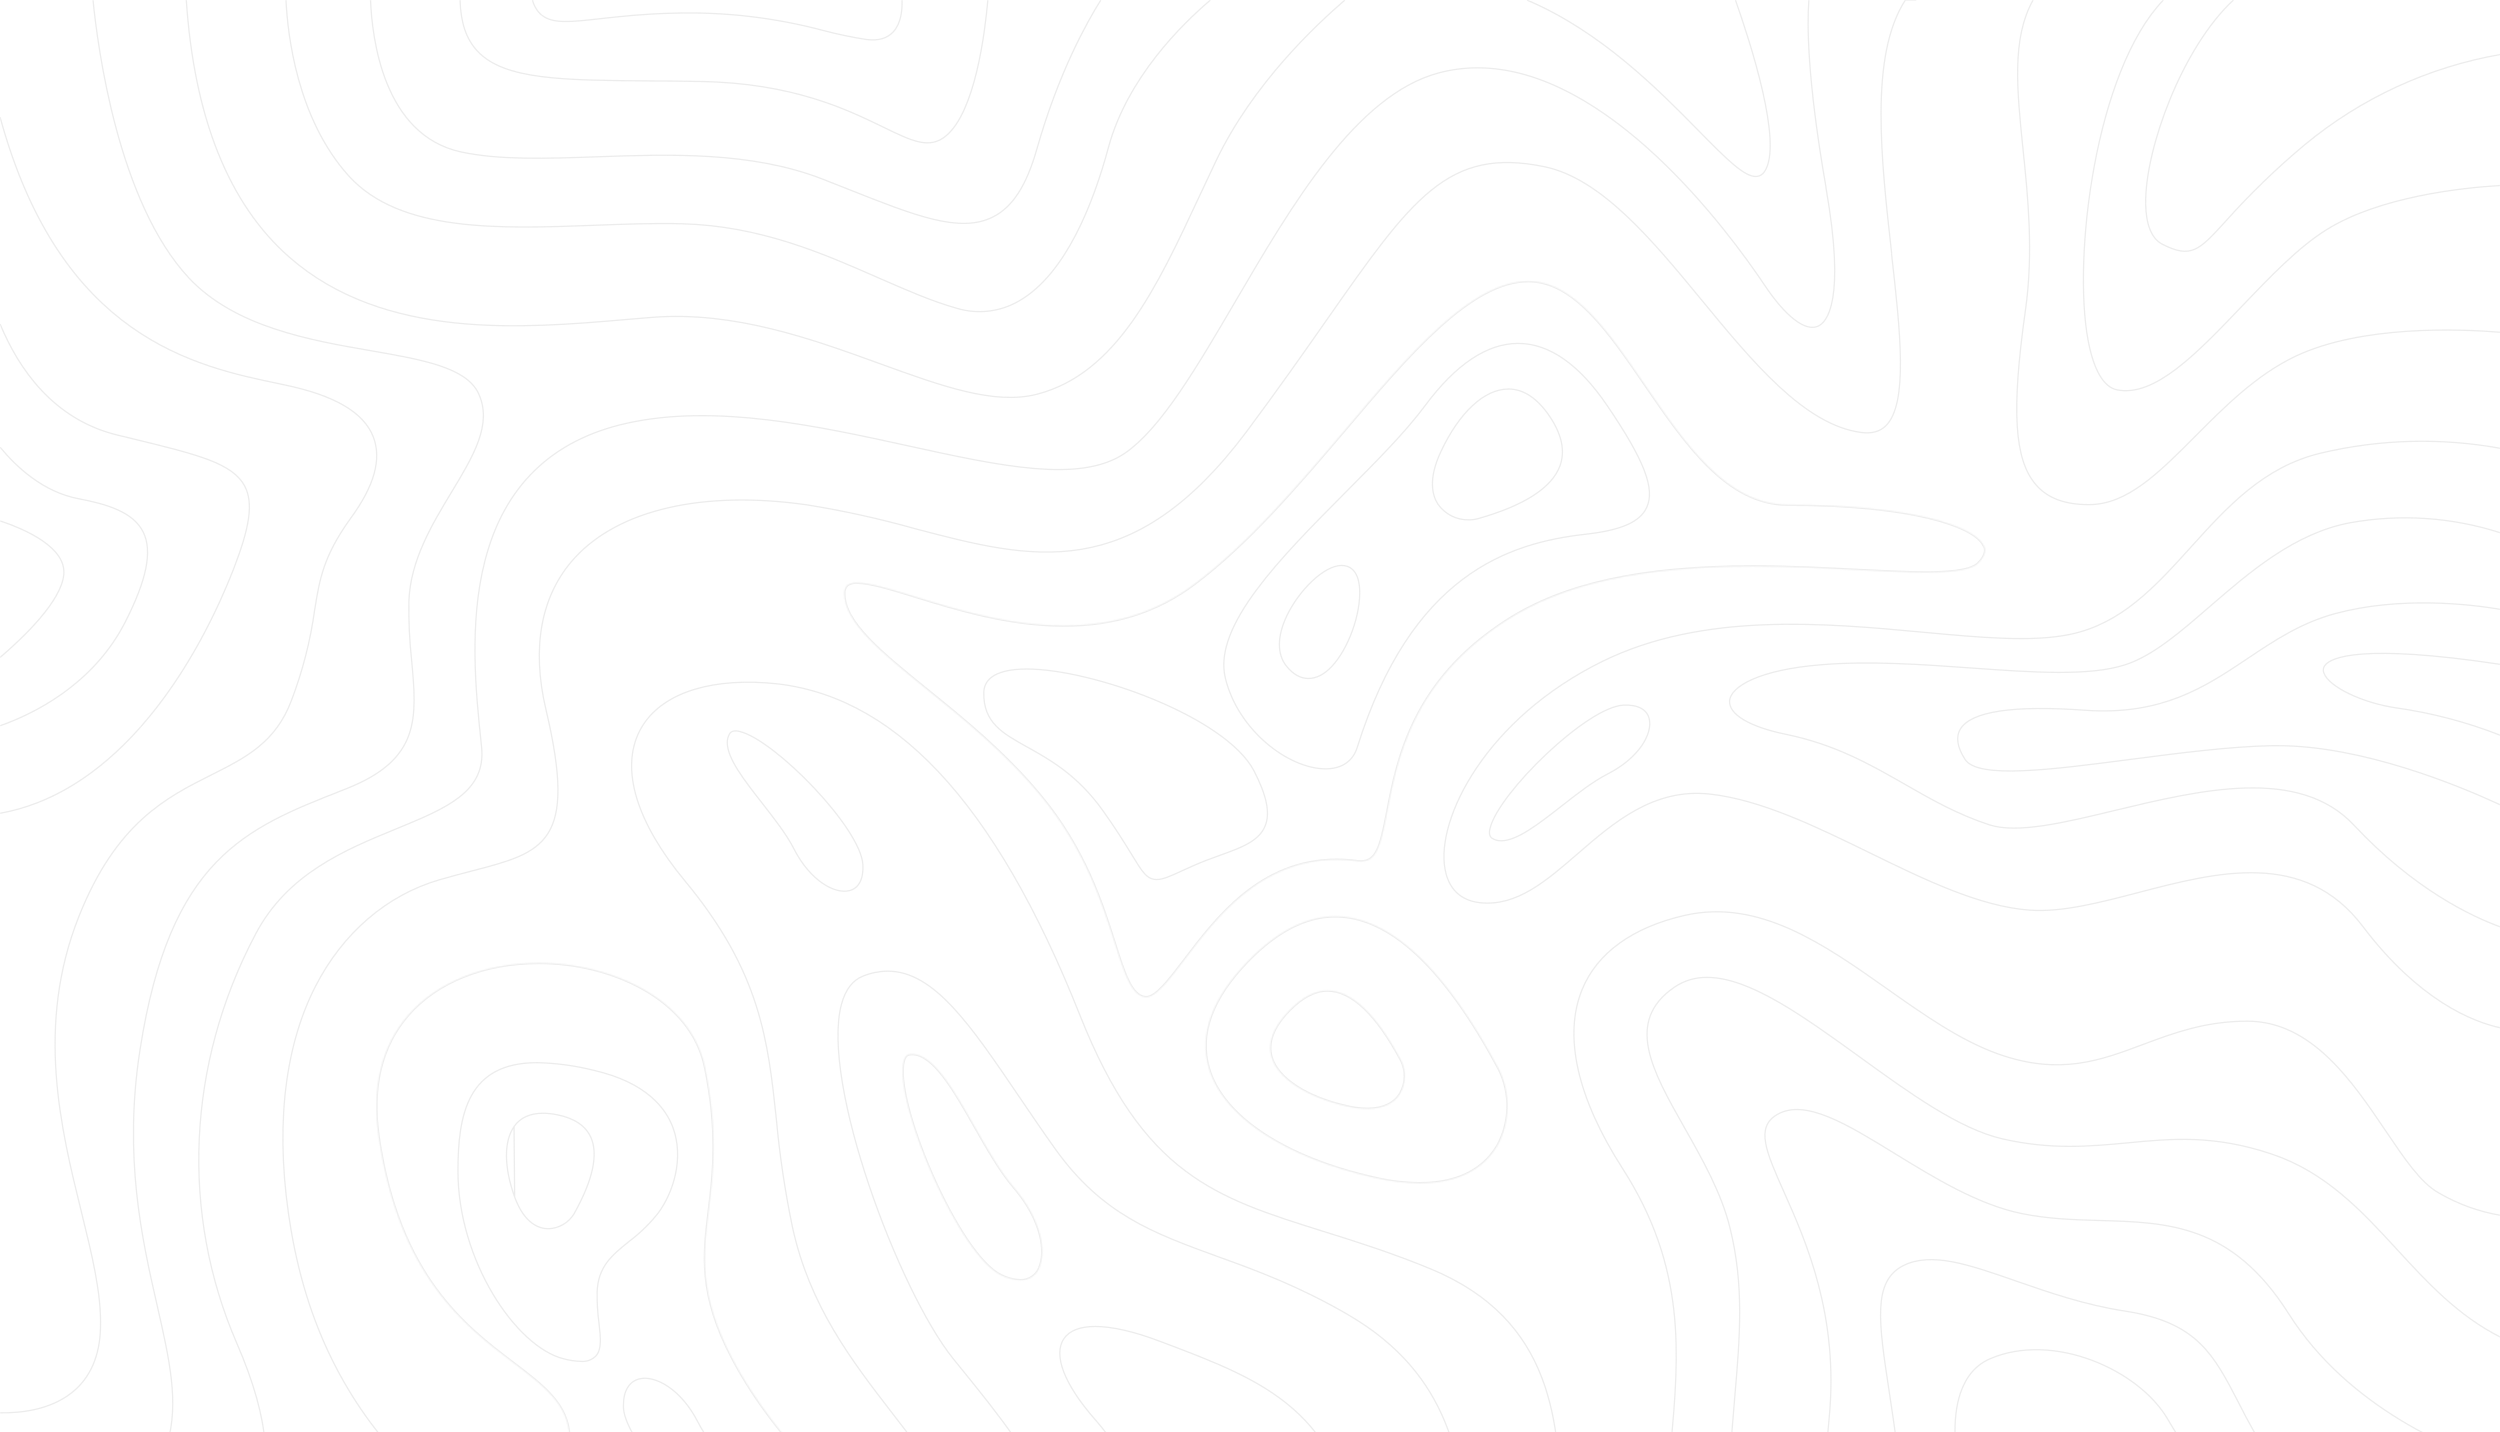 <svg width="1920" height="1100" viewBox="0 0 1920 1100" fill="none" xmlns="http://www.w3.org/2000/svg">
<mask id="mask0" mask-type="alpha" maskUnits="userSpaceOnUse" x="0" y="0" width="1920" height="1100">
<rect width="1920" height="1100" fill="#1A1A1A"/>
</mask>
<g mask="url(#mask0)">
<g opacity="0.15">
<path d="M394.783 865.325L394.692 865.454C390.798 870.998 388.877 878.782 388.965 888.037C389.054 897.287 391.149 907.967 395.247 919.257L394.783 865.325ZM394.783 865.325V865.17M394.783 865.325V865.17M394.783 865.17C399.559 858.429 407.026 854.969 417.07 854.969C420.694 855.005 424.306 855.395 427.855 856.133L427.859 856.134C441 858.743 449.64 864.551 453.663 873.229C456.649 879.716 457.123 887.876 455.027 897.689C452.931 907.5 448.271 918.929 441.036 931.918C438.99 935.403 436.091 938.31 432.611 940.365C429.132 942.419 425.186 943.554 421.147 943.663C417.999 943.662 413.488 942.909 408.792 939.507C404.091 936.101 399.165 930.009 395.247 919.258L394.783 865.17Z" stroke="#808080"/>
<path d="M1106.5 347.057L1106.5 347.057C1113.57 331.902 1121.96 319.825 1130.87 311.544C1139.79 303.261 1149.2 298.804 1158.31 298.804H1158.81V298.746C1170.35 298.945 1180.96 306.032 1190.39 320.163C1199.62 333.998 1202.14 346.659 1198.04 357.804C1194.97 366.141 1188.19 373.724 1177.72 380.498C1167.24 387.271 1153.09 393.214 1135.32 398.277C1132.96 398.934 1130.52 399.26 1128.07 399.247L1128.07 399.247L1128.06 399.247C1123.4 399.341 1118.79 398.28 1114.64 396.16C1110.49 394.041 1106.93 390.93 1104.27 387.103C1099.96 380.38 1096.76 367.923 1106.5 347.057Z" stroke="#808080"/>
<mask id="path-4-inside-1" fill="white">
<path d="M1149.5 880.719C1141.8 893.519 1125.32 908.793 1090.31 908.793C1078.47 908.654 1066.68 907.202 1055.15 904.464C986.693 889.005 939.259 857.592 928.374 820.552C920.582 794.426 930.663 766.723 958.338 738.154C980.478 715.274 1003.05 703.68 1025.5 703.711C1067.25 703.711 1109.52 743.132 1151.08 820.861C1155.76 830.192 1158.08 840.533 1157.83 850.971C1157.57 861.41 1154.76 871.626 1149.62 880.719"/>
</mask>
<path d="M1090.31 908.793L1090.3 909.793H1090.31V908.793ZM1055.15 904.464L1055.39 903.491L1055.38 903.489L1055.15 904.464ZM928.374 820.552L929.334 820.27L929.333 820.266L928.374 820.552ZM958.338 738.154L959.056 738.85L959.057 738.85L958.338 738.154ZM1025.5 703.711L1025.5 704.711H1025.5V703.711ZM1151.08 820.861L1151.97 820.412L1151.96 820.401L1151.96 820.389L1151.08 820.861ZM1148.64 880.203C1141.12 892.71 1124.96 907.793 1090.31 907.793V909.793C1125.68 909.793 1142.48 894.328 1150.36 881.234L1148.64 880.203ZM1090.33 907.793C1078.56 907.655 1066.84 906.212 1055.39 903.491L1054.92 905.437C1066.52 908.192 1078.38 909.653 1090.3 909.793L1090.33 907.793ZM1055.38 903.489C1021.23 895.779 992.377 884.1 970.725 869.767C949.065 855.428 934.687 838.486 929.334 820.27L927.415 820.834C932.947 839.658 947.728 856.942 969.621 871.435C991.524 885.933 1020.62 897.691 1054.93 905.44L1055.38 903.489ZM929.333 820.266C921.687 794.632 931.505 767.291 959.056 738.85L957.62 737.458C929.821 766.155 919.477 794.219 927.416 820.837L929.333 820.266ZM959.057 738.85C981.089 716.081 1003.42 704.681 1025.5 704.711L1025.5 702.711C1002.68 702.68 979.867 714.467 957.619 737.459L959.057 738.85ZM1025.5 704.711C1046.04 704.711 1066.81 714.404 1087.68 733.869C1108.54 753.336 1129.44 782.519 1150.19 821.332L1151.96 820.389C1131.15 781.474 1110.13 752.081 1089.04 732.406C1067.94 712.728 1046.71 702.711 1025.5 702.711V704.711ZM1150.18 821.31C1154.79 830.494 1157.08 840.673 1156.83 850.947L1158.83 850.996C1159.08 840.393 1156.73 829.89 1151.97 820.412L1150.18 821.31ZM1156.83 850.947C1156.58 861.222 1153.8 871.277 1148.75 880.227L1150.49 881.21C1155.71 871.975 1158.57 861.598 1158.83 850.996L1156.83 850.947Z" fill="#808080" mask="url(#path-4-inside-1)"/>
<mask id="path-6-inside-2" fill="white">
<path d="M1075.47 839.781C1070.83 847.541 1062.08 851.623 1050.11 851.623C1044.74 851.563 1039.38 850.899 1034.16 849.644C1003.45 842.687 981.371 828.31 976.547 812.109C973.208 800.916 977.722 788.796 989.968 776.151C999.832 765.978 1009.76 760.691 1019.5 760.691C1038.05 760.691 1057.07 778.748 1076.12 814.335C1078.1 818.284 1079.08 822.66 1078.96 827.077C1078.85 831.494 1077.65 835.815 1075.47 839.657"/>
</mask>
<path d="M1050.11 851.623L1050.1 852.623H1050.11V851.623ZM1034.16 849.644L1034.39 848.671L1034.38 848.668L1034.16 849.644ZM976.547 812.109L977.506 811.823L977.506 811.823L976.547 812.109ZM989.968 776.151L989.25 775.454L989.249 775.455L989.968 776.151ZM1076.12 814.335L1077.01 813.886L1077 813.874L1077 813.863L1076.12 814.335ZM1074.61 839.268C1070.21 846.629 1061.86 850.623 1050.11 850.623V852.623C1062.3 852.623 1071.45 848.453 1076.33 840.294L1074.61 839.268ZM1050.12 850.623C1044.82 850.564 1039.54 849.909 1034.39 848.671L1033.92 850.616C1039.22 851.889 1044.65 852.562 1050.1 852.622L1050.12 850.623ZM1034.38 848.668C1019.11 845.21 1006.03 839.915 996.191 833.505C986.336 827.085 979.824 819.609 977.506 811.823L975.589 812.394C978.095 820.81 985.033 828.623 995.1 835.181C1005.18 841.749 1018.49 847.121 1033.93 850.619L1034.38 848.668ZM977.506 811.823C974.316 801.133 978.554 789.375 990.686 776.846L989.249 775.455C976.891 788.217 972.1 800.7 975.589 812.395L977.506 811.823ZM990.685 776.847C1000.45 766.773 1010.14 761.691 1019.5 761.691V759.691C1009.38 759.691 999.21 765.184 989.25 775.454L990.685 776.847ZM1019.5 761.691C1028.43 761.691 1037.59 766.035 1046.93 774.894C1056.28 783.754 1065.74 797.062 1075.23 814.807L1077 813.863C1067.45 796.021 1057.87 782.507 1048.31 773.442C1038.75 764.376 1029.12 759.691 1019.5 759.691V761.691ZM1075.22 814.784C1077.13 818.585 1078.07 822.799 1077.96 827.052L1079.96 827.103C1080.08 822.522 1079.07 817.982 1077.01 813.886L1075.22 814.784ZM1077.96 827.052C1077.85 831.304 1076.7 835.464 1074.6 839.163L1076.34 840.151C1078.6 836.166 1079.85 831.684 1079.96 827.103L1077.96 827.052Z" fill="#808080" mask="url(#path-6-inside-2)"/>
<path d="M432.825 1043.54L432.815 1043.54C414.562 1038.97 394.283 1020.16 378.549 993.814C362.83 967.491 351.714 933.747 351.714 899.453C351.714 877.643 353.574 856.805 362.095 841.425C366.348 833.749 372.26 827.435 380.437 823.035C388.617 818.634 399.093 816.134 412.496 816.133C427.291 816.463 442.002 818.46 456.35 822.085L456.35 822.085L456.359 822.087C496.502 831.421 511.417 851.225 516.888 866.14L517.358 865.968L516.889 866.14C525.379 889.279 517.291 915.721 505.489 931.613C498.995 939.838 491.461 947.185 483.075 953.469L483.068 953.474L483.061 953.48C476.501 958.774 470.572 963.567 466.198 969.459C461.808 975.373 458.992 982.38 458.601 992.095H458.601L458.601 992.107C458.468 1000.07 458.935 1008.03 459.996 1015.92C460.646 1021.65 461.22 1026.73 461.036 1031.06C460.853 1035.37 459.918 1038.85 457.624 1041.43C456.151 1042.89 454.378 1044.01 452.427 1044.72C450.471 1045.44 448.384 1045.71 446.31 1045.54L446.296 1045.54L446.282 1045.54C441.733 1045.41 437.215 1044.74 432.825 1043.54Z" stroke="#808080"/>
<path d="M1022.69 511.947L1022.69 511.947C1016.91 518.067 1010.91 521.066 1004.84 521.066C998.793 521.066 993.141 517.928 988.039 511.636C980.702 502.547 980.718 488.837 988.319 472.837C992.776 463.509 999.797 453.843 1007.49 446.514C1015.17 439.205 1023.41 434.313 1030.39 434.258L1030.45 434.289H1030.57C1032.92 434.289 1036.09 434.901 1038.78 437.423C1041.47 439.944 1043.76 444.442 1044.2 452.367C1044.71 461.96 1042.56 473.455 1038.66 484.267C1034.76 495.081 1029.13 505.163 1022.69 511.947Z" stroke="#808080"/>
<mask id="path-10-inside-3" fill="white">
<path d="M541.477 819.401C551.774 869.396 547.847 901.427 544.414 929.687C540.209 964.13 536.56 993.873 562.473 1043.28C581.026 1078.53 604.218 1105.4 624.781 1129.11C656.507 1165.75 683.904 1197.38 685.295 1247.34C686.285 1283.02 681.275 1308.38 671.195 1318.76C669.962 1320.17 668.453 1321.3 666.76 1322.1C665.068 1322.89 663.23 1323.32 661.362 1323.37C652.703 1323.37 642.808 1314.1 634.088 1297.8C629.636 1289.48 626.049 1282.06 622.925 1275.51C607.248 1242.98 599.981 1228.02 535.973 1206.65C460.523 1181.49 439.743 1165.81 437.208 1103.29C436.218 1078.56 417.665 1064.52 394.195 1046.68C357.088 1018.55 306.438 979.991 290.792 873.539C285.164 835.107 292.74 803.509 313.365 779.671C335.505 754.039 372.117 739.477 414.016 739.477C469.15 739.477 530.654 766.963 541.477 819.493"/>
</mask>
<path d="M311.209 778.432L311.333 778.525L311.933 777.725L311.809 777.632L311.209 778.432ZM544.414 929.687L545.407 929.808L545.407 929.807L544.414 929.687ZM562.473 1043.28L561.587 1043.75L561.588 1043.75L562.473 1043.28ZM624.781 1129.11L625.537 1128.46L625.536 1128.46L624.781 1129.11ZM685.295 1247.34L686.295 1247.31V1247.31L685.295 1247.34ZM671.195 1318.76L670.477 1318.07L670.46 1318.09L670.443 1318.1L671.195 1318.76ZM661.362 1323.37V1324.37H661.375L661.387 1324.37L661.362 1323.37ZM634.088 1297.8L634.97 1297.33L634.97 1297.33L634.088 1297.8ZM622.925 1275.51L623.828 1275.08L623.826 1275.08L622.925 1275.51ZM535.973 1206.65L536.289 1205.71L536.289 1205.71L535.973 1206.65ZM437.208 1103.29L436.208 1103.33L436.208 1103.33L437.208 1103.29ZM394.195 1046.68L394.8 1045.89L394.799 1045.89L394.195 1046.68ZM290.792 873.539L289.802 873.684L289.802 873.684L290.792 873.539ZM313.365 779.671L314.121 780.325L314.121 780.324L313.365 779.671ZM540.497 819.602C550.761 869.437 546.85 901.34 543.422 929.566L545.407 929.807C548.843 901.514 552.786 869.354 542.456 819.199L540.497 819.602ZM543.422 929.566C541.321 946.775 539.34 962.928 541.154 980.972C542.97 999.034 548.58 1018.95 561.587 1043.75L563.358 1042.82C550.453 1018.21 544.931 998.544 543.144 980.772C541.356 962.982 543.303 947.042 545.407 929.808L543.422 929.566ZM561.588 1043.75C580.201 1079.11 603.465 1106.05 624.025 1129.77L625.536 1128.46C604.97 1104.74 581.851 1077.95 563.358 1042.82L561.588 1043.75ZM624.025 1129.77C655.78 1166.44 682.915 1197.81 684.296 1247.37L686.295 1247.31C684.892 1196.95 657.233 1165.06 625.537 1128.46L624.025 1129.77ZM684.296 1247.37C684.789 1265.16 683.785 1280.34 681.415 1292.34C679.04 1304.38 675.316 1313.08 670.477 1318.07L671.913 1319.46C677.154 1314.06 680.976 1304.89 683.377 1292.73C685.785 1280.54 686.791 1265.2 686.295 1247.31L684.296 1247.37ZM670.443 1318.1C669.302 1319.41 667.903 1320.46 666.336 1321.19L667.184 1323C669.002 1322.15 670.623 1320.93 671.947 1319.42L670.443 1318.1ZM666.336 1321.19C664.769 1321.92 663.066 1322.33 661.336 1322.37L661.387 1324.37C663.393 1324.32 665.367 1323.85 667.184 1323L666.336 1321.19ZM661.362 1322.37C657.391 1322.37 652.986 1320.24 648.432 1315.97C643.891 1311.71 639.298 1305.42 634.97 1297.33L633.207 1298.27C637.599 1306.48 642.314 1312.97 647.064 1317.43C651.802 1321.87 656.674 1324.37 661.362 1324.37V1322.37ZM634.97 1297.33C630.528 1289.03 626.949 1281.63 623.828 1275.08L622.023 1275.94C625.148 1282.5 628.743 1289.94 633.207 1298.27L634.97 1297.33ZM623.826 1275.08C615.999 1258.84 610.187 1246.78 598.238 1236.15C586.304 1225.53 568.325 1216.4 536.289 1205.71L535.656 1207.6C567.629 1218.27 585.288 1227.31 596.909 1237.64C608.514 1247.97 614.174 1259.66 622.025 1275.94L623.826 1275.08ZM536.289 1205.71C498.536 1193.11 474.705 1182.96 459.953 1168.27C445.275 1153.66 439.471 1134.42 438.207 1103.25L436.208 1103.33C437.48 1134.69 443.333 1154.54 458.542 1169.69C473.675 1184.76 497.959 1195.03 535.656 1207.6L536.289 1205.71ZM438.207 1103.25C437.195 1077.96 418.163 1063.64 394.8 1045.89L393.59 1047.48C417.166 1065.4 435.241 1079.16 436.208 1103.33L438.207 1103.25ZM394.799 1045.89C376.246 1031.82 354.416 1015.22 335.254 988.891C316.101 962.571 299.583 926.474 291.781 873.393L289.802 873.684C297.647 927.056 314.277 963.463 333.637 990.068C352.989 1016.66 375.037 1033.41 393.591 1047.48L394.799 1045.89ZM291.781 873.394C286.185 835.177 293.73 803.893 314.121 780.325L312.608 779.016C291.749 803.125 284.143 835.038 289.802 873.684L291.781 873.394ZM314.121 780.324C336.027 754.965 372.331 740.477 414.016 740.477V738.477C371.903 738.477 334.983 753.114 312.608 779.017L314.121 780.324ZM414.016 740.477C441.431 740.477 470.417 747.313 493.869 760.655C517.316 773.995 535.16 793.789 540.497 819.695L542.456 819.292C536.971 792.668 518.651 772.453 494.858 758.917C471.068 745.383 441.735 738.477 414.016 738.477V740.477Z" fill="#808080" mask="url(#path-10-inside-3)"/>
<path d="M761.181 1357.85C764.891 1327.73 771.261 1247.59 745.348 1180.93C731.403 1145.1 709.077 1116.16 685.422 1085.52C654.159 1045.02 621.815 1003.12 608.611 942.428C602.913 915.055 598.783 887.38 596.242 859.536C589.78 799.028 584.214 746.776 526.204 676.746C488.664 631.482 476.296 590.607 491.293 561.266C504.991 534.583 540.49 521.072 588.759 524.442C685.081 530.997 763.809 614.538 829.426 779.797C878.128 902.42 933.107 919.641 1016.32 945.705C1040.59 953.311 1068.08 961.907 1098.14 974.274C1194.21 1013.73 1197.09 1093.65 1199.5 1164.18C1200.34 1187.58 1201.11 1209.72 1205.16 1229.32C1216.91 1286.36 1247 1335.09 1262.92 1357.88" stroke="#808080"/>
<path d="M1129.34 1189.4C1122.63 1124.04 1115.73 1056.45 1035.06 1009.55C997.516 987.722 964.337 975.541 935.053 964.997C885.578 946.972 846.369 932.719 810.345 882.291C800.388 868.346 791.204 854.804 782.329 841.695C745.408 787.34 717.393 745.848 681.771 745.848C675.269 745.904 668.836 747.195 662.816 749.651C654.838 752.742 649.272 760.07 646.241 771.294C630.162 831.554 690.398 991.556 731.957 1043.38C734.555 1046.62 737.307 1049.99 740.152 1053.49C788.05 1112.57 867.458 1210.49 845.008 1357.91M1179.18 1357.91C1157.4 1320.84 1142.57 1280.12 1135.4 1237.73C1132.68 1221.81 1131.01 1205.36 1129.37 1189.43" stroke="#808080"/>
<path d="M915.444 1358C928.772 1247.9 886.996 1142.78 841.046 1090.21C817.174 1063.01 808.578 1040.37 817.174 1028.01C821.441 1021.82 829.667 1018.73 841.139 1018.73C853.91 1018.73 870.979 1022.56 891.016 1030.2L894.789 1031.62C971.042 1060.56 1031.09 1083.41 1044.85 1193.67C1055.34 1277.49 1079.24 1334.99 1090.12 1357.87" stroke="#808080"/>
<mask id="path-15-inside-4" fill="white">
<path d="M798.131 973.994C796.922 976.854 794.867 979.276 792.241 980.934C789.616 982.592 786.546 983.407 783.443 983.269C778.392 983.082 773.443 981.795 768.941 979.497C737.122 964.533 688.543 851.897 693.491 817.454C694.542 810.25 697.449 809.817 698.407 809.662C699.135 809.565 699.869 809.513 700.603 809.508C716.961 809.508 733.102 837.922 748.718 865.408C758.304 882.228 768.199 899.666 778.836 912.033C800.172 936.954 803.821 961.503 798.131 973.87"/>
</mask>
<path d="M783.443 983.269L783.488 982.27L783.48 982.27L783.443 983.269ZM768.941 979.497L769.395 978.607L769.381 978.599L769.366 978.592L768.941 979.497ZM693.491 817.454L692.501 817.309L692.501 817.312L693.491 817.454ZM698.407 809.662L698.275 808.671L698.261 808.673L698.248 808.675L698.407 809.662ZM700.603 809.508V808.508L700.596 808.508L700.603 809.508ZM748.718 865.408L747.848 865.902L747.849 865.904L748.718 865.408ZM778.836 912.033L779.595 911.383L779.594 911.381L778.836 912.033ZM797.21 973.605C796.081 976.277 794.161 978.539 791.707 980.088L792.775 981.779C795.574 980.012 797.764 977.431 799.052 974.383L797.21 973.605ZM791.707 980.088C789.254 981.638 786.386 982.399 783.488 982.27L783.399 984.268C786.705 984.415 789.977 983.547 792.775 981.779L791.707 980.088ZM783.48 982.27C778.575 982.088 773.768 980.838 769.395 978.607L768.486 980.388C773.118 982.752 778.21 984.076 783.406 984.269L783.48 982.27ZM769.366 978.592C761.678 974.977 752.805 965.339 743.86 952.147C734.949 939.005 726.075 922.5 718.34 905.369C710.605 888.239 704.021 870.511 699.681 854.931C695.329 839.307 693.276 825.984 694.481 817.596L692.501 817.312C691.232 826.145 693.396 839.818 697.755 855.468C702.126 871.162 708.748 888.986 716.517 906.192C724.285 923.395 733.213 940.008 742.205 953.27C751.163 966.482 760.294 976.536 768.515 980.402L769.366 978.592ZM694.48 817.598C694.99 814.107 695.927 812.426 696.709 811.604C697.458 810.816 698.155 810.716 698.567 810.65L698.248 808.675C697.701 808.763 696.466 808.957 695.259 810.225C694.085 811.46 693.043 813.596 692.501 817.309L694.48 817.598ZM698.54 810.654C699.227 810.562 699.918 810.513 700.61 810.508L700.596 808.508C699.819 808.513 699.044 808.568 698.275 808.671L698.54 810.654ZM700.603 810.508C704.395 810.508 708.261 812.155 712.22 815.172C716.177 818.189 720.153 822.522 724.143 827.757C732.126 838.231 740.03 852.141 747.848 865.902L749.587 864.914C741.79 851.189 733.815 837.149 725.734 826.545C721.692 821.24 717.59 816.752 713.432 813.582C709.275 810.413 704.99 808.508 700.603 808.508V810.508ZM747.849 865.904C757.419 882.695 767.364 900.229 778.078 912.685L779.594 911.381C769.033 899.103 759.188 881.761 749.587 864.913L747.849 865.904ZM778.076 912.684C788.659 925.044 794.827 937.279 797.652 947.916C800.483 958.574 799.939 967.548 797.223 973.452L799.04 974.288C802.013 967.825 802.49 958.34 799.585 947.402C796.674 936.442 790.349 923.943 779.595 911.383L778.076 912.684Z" fill="#808080" mask="url(#path-15-inside-4)"/>
<path d="M1234.52 594.488L1234.52 594.488C1223.4 600.173 1211.24 609.668 1199.53 618.842C1190.65 625.787 1182.04 632.518 1174.11 637.514C1166.16 642.521 1158.98 645.727 1152.93 645.727L1152.92 645.727C1150.52 645.774 1148.16 645.145 1146.11 643.913C1145.05 643.276 1144.36 642.312 1144.06 640.992C1143.75 639.655 1143.85 637.936 1144.44 635.818L1144.44 635.818L1144.45 635.806C1146.12 629.142 1151.57 619.999 1159.3 609.976C1167.03 599.969 1176.99 589.138 1187.63 579.104C1198.27 569.07 1209.57 559.843 1219.98 553.04C1230.41 546.223 1239.86 541.891 1246.8 541.542C1252.4 541.282 1256.94 542.128 1260.28 543.929C1263.6 545.723 1265.76 548.474 1266.61 552.102L1266.61 552.105C1267.94 557.634 1266.1 565.078 1260.81 572.748C1255.52 580.403 1246.81 588.228 1234.52 594.488Z" stroke="#808080"/>
<path d="M652.18 684.047L652.179 684.047C646.649 685.377 639.205 683.537 631.53 678.236C623.869 672.944 616.036 664.239 609.76 651.966C604.157 640.917 594.753 628.877 585.688 617.271L585.434 616.947L585.434 616.947C578.488 608.067 571.756 599.463 566.759 591.531C561.752 583.583 558.545 576.398 558.545 570.352H558.545L558.545 570.343C558.503 567.96 559.121 565.612 560.33 563.559C560.967 562.508 561.931 561.813 563.252 561.509C564.589 561.202 566.31 561.293 568.428 561.868L568.428 561.868L568.437 561.87C575.102 563.551 584.247 569.004 594.275 576.744C604.285 584.471 615.121 594.434 625.157 605.072C635.195 615.71 644.423 627.012 651.226 637.412C658.043 647.836 662.371 657.277 662.712 664.214C662.987 669.816 662.15 674.354 660.351 677.695C658.561 681.021 655.809 683.184 652.18 684.047Z" stroke="#808080"/>
<path d="M491.16 1058.95L491.158 1058.94C497.104 1057.54 505.035 1059.43 513.147 1064.91C521.274 1070.39 529.53 1079.44 536.052 1092.24C541.436 1102.88 550.579 1114.6 559.436 1125.96C559.678 1126.27 559.92 1126.58 560.162 1126.89L560.162 1126.89L560.255 1127.01C567.293 1136 574.109 1144.71 579.176 1152.81C584.274 1160.97 587.546 1168.42 587.546 1174.87L587.546 1174.88C587.587 1177.68 586.841 1180.44 585.391 1182.84L585.389 1182.84C584.757 1183.91 583.734 1184.98 582.081 1185.59C580.423 1186.21 578.081 1186.38 574.779 1185.55L574.778 1185.55C567.99 1183.85 558.678 1178.29 548.471 1170.4C538.28 1162.52 527.25 1152.35 517.034 1141.5C506.817 1130.65 497.423 1119.11 490.498 1108.5C483.563 1097.86 479.156 1088.23 478.803 1081.15V1081.15V1081.14V1081.14V1081.13V1081.13V1081.13V1081.12V1081.12V1081.11V1081.11V1081.1V1081.1V1081.1V1081.09V1081.09V1081.08V1081.08V1081.07V1081.07V1081.07V1081.06V1081.06V1081.05V1081.05V1081.04V1081.04V1081.03V1081.03V1081.03V1081.02V1081.02V1081.01V1081.01V1081V1081V1081V1080.99V1080.99V1080.98V1080.98V1080.97V1080.97V1080.97V1080.96V1080.96V1080.95V1080.95V1080.94V1080.94V1080.94V1080.93V1080.93V1080.92V1080.92V1080.91V1080.91V1080.9V1080.9V1080.9V1080.89V1080.89V1080.88V1080.88V1080.87V1080.87V1080.87V1080.86V1080.86V1080.85V1080.85V1080.84V1080.84V1080.84V1080.83V1080.83V1080.82V1080.82V1080.81V1080.81V1080.8V1080.8V1080.8V1080.79V1080.79V1080.78V1080.78V1080.77V1080.77V1080.77V1080.76V1080.76V1080.75V1080.75V1080.74V1080.74V1080.74V1080.73V1080.73V1080.72V1080.72V1080.71V1080.71V1080.7V1080.7V1080.7V1080.69V1080.69V1080.68V1080.68V1080.67V1080.67V1080.67V1080.66V1080.66V1080.65V1080.65V1080.64V1080.64V1080.64V1080.63V1080.63V1080.62V1080.62V1080.61V1080.61V1080.61V1080.6V1080.6V1080.59V1080.59V1080.58V1080.58V1080.57V1080.57V1080.57V1080.56V1080.56V1080.55V1080.55V1080.54V1080.54V1080.54V1080.53V1080.53V1080.52V1080.52V1080.51V1080.51V1080.51V1080.5V1080.5V1080.49V1080.49V1080.48V1080.48V1080.48V1080.47V1080.47V1080.46V1080.46V1080.45V1080.45V1080.44V1080.44V1080.44V1080.43V1080.43V1080.42V1080.42V1080.41V1080.41V1080.41V1080.4V1080.4V1080.39V1080.39V1080.38V1080.38V1080.38V1080.37V1080.37V1080.36V1080.36V1080.35V1080.35V1080.35V1080.34V1080.34V1080.33V1080.33V1080.32V1080.32V1080.31V1080.31V1080.31V1080.3V1080.3V1080.29V1080.29V1080.28V1080.28V1080.28V1080.27V1080.27V1080.26V1080.26V1080.25V1080.25V1080.25V1080.24V1080.24V1080.23V1080.23V1080.22V1080.22V1080.22V1080.21V1080.21V1080.2V1080.2V1080.19V1080.19V1080.19V1080.18V1080.18V1080.17V1080.17V1080.16V1080.16V1080.16V1080.15V1080.15V1080.14V1080.14V1080.13V1080.13V1080.13V1080.12V1080.12V1080.11V1080.11V1080.1V1080.1V1080.09V1080.09V1080.09V1080.08V1080.08V1080.07V1080.07V1080.06V1080.06V1080.06V1080.05V1080.05V1080.04V1080.04V1080.03V1080.03V1080.03V1080.02V1080.02V1080.01V1080.01V1080V1080V1080V1079.99V1079.99V1079.98V1079.98V1079.97V1079.97V1079.97V1079.96V1079.96V1079.95V1079.95V1079.94V1079.94V1079.94V1079.93V1079.93V1079.92V1079.92V1079.91V1079.91V1079.91V1079.9V1079.9V1079.89V1079.89V1079.88V1079.88V1079.88V1079.87V1079.87V1079.86V1079.86V1079.85V1079.85V1079.85V1079.84V1079.84V1079.83V1079.83V1079.82V1079.82V1079.82V1079.81V1079.81V1079.8V1079.8V1079.79V1079.79V1079.79V1079.78V1079.78V1079.77V1079.77V1079.76V1079.76V1079.76V1079.75V1079.75V1079.74V1079.74V1079.73V1079.73V1079.73V1079.72V1079.72V1079.71V1079.71V1079.7V1079.7V1079.7V1079.69V1079.69V1079.68V1079.68V1079.67V1079.67V1079.67V1079.66V1079.66V1079.65V1079.65V1079.64V1079.64V1079.64V1079.63V1079.63V1079.62V1079.62V1079.62V1079.61V1079.61V1079.6V1079.6V1079.59V1079.59V1079.59V1079.58V1079.58V1079.57V1079.57V1079.56V1079.56V1079.56V1079.55V1079.55V1079.54V1079.54V1079.53V1079.53V1079.53V1079.52V1079.52V1079.51V1079.51V1079.5V1079.5V1079.5V1079.49V1079.49V1079.48V1079.48V1079.47V1079.47V1079.47V1079.46V1079.46V1079.45V1079.45V1079.45V1079.44V1079.44V1079.43V1079.43V1079.42V1079.42V1079.42V1079.41V1079.41V1079.4V1079.4V1079.39V1079.39V1079.39V1079.38V1079.38V1079.37V1079.37V1079.36V1079.36V1079.36V1079.35V1079.35V1079.34V1079.34V1079.34V1079.33V1079.33V1079.32V1079.32V1079.31V1079.31V1079.31V1079.3V1079.3V1079.29V1079.29V1079.28V1079.28V1079.28V1079.27V1079.27V1079.26V1079.26V1079.26V1079.25V1079.25V1079.24V1079.24V1079.23V1079.23V1079.23V1079.22V1079.22V1079.21V1079.21V1079.2V1079.2V1079.2V1079.19V1079.19V1079.18V1079.18V1079.18V1079.17V1079.17V1079.16V1079.16V1079.15V1079.15V1079.15V1079.14V1079.14V1079.13V1079.13V1079.12V1079.12V1079.12V1079.11V1079.11V1079.1V1079.1V1079.1V1079.09V1079.09V1079.08V1079.08V1079.07V1079.07V1079.07V1079.06V1079.06V1079.05V1079.05V1079.05V1079.04V1079.04V1079.03V1079.03V1079.02V1079.02V1079.02V1079.01V1079.01V1079V1079V1079V1078.99V1078.99V1078.98V1078.98V1078.97V1078.97V1078.97C478.803 1068.03 483.369 1060.83 491.16 1058.95Z" stroke="#808080"/>
<path d="M1452.69 194.848C1459.37 253.995 1465.7 309.895 1448.3 327.024C1443.69 331.507 1437.5 333.208 1429.37 332.126C1385.77 326.375 1345.88 277.802 1307.2 230.837C1269.26 184.738 1229.89 137.03 1185.98 128.002C1111.99 112.821 1084.59 151.933 1018.39 246.451C1001.1 271.185 981.527 299.012 957.624 331.136C869.001 449.739 792.129 429.519 702.95 406.083C675.56 398.357 647.745 392.225 619.646 387.717C540.361 376.401 475.363 391.273 441.318 428.529C415.56 456.727 407.953 497.014 419.302 544.999C443.637 647.834 418.096 654.45 362.127 668.982C354.272 671.023 346.171 673.125 337.389 675.691C296.943 687.502 263.238 716.627 242.242 757.563C217.319 806.291 210.887 871.281 223.688 945.485C251.116 1104.96 356.066 1175.67 480.156 1245.39C563.182 1292.08 583.158 1337.28 587.92 1357.75M1471.7 0H1463.35C1435.52 42.729 1444.8 122.932 1452.81 194.786" stroke="#808080"/>
<path d="M1337.72 1357.9C1301.42 1311.03 1280.93 1253.85 1279.22 1194.59C1279.02 1166.01 1280.4 1137.44 1283.36 1109.01C1289.55 1039.5 1295.14 973.833 1246.26 897.619C1211.28 843.234 1200.52 795.588 1215.09 759.94C1226.59 731.835 1253.86 712.14 1294 702.988C1350.96 690.033 1401.02 725.342 1449.41 759.507C1477 778.985 1505.54 799.113 1534.57 809.44C1581.7 826.167 1612.9 814.511 1645.89 802.143C1669.39 793.362 1693.67 784.272 1725.98 784.272C1775.46 784.272 1806.81 830.897 1832.08 868.339C1846.58 889.797 1859.07 908.348 1872.8 916.078C1887.58 924.725 1903.81 930.603 1920.7 933.423" stroke="#808080"/>
<path d="M1920.72 789.475C1898.86 784.776 1857.67 768.358 1814.6 711.437C1769.76 652.197 1702.23 669.821 1642.64 685.373C1612.46 693.257 1583.89 700.677 1559.15 699.008C1520.75 696.411 1477.55 675.324 1435.77 654.887C1394.86 634.914 1352.59 614.26 1313.35 609.87C1270.06 604.985 1239.14 631.884 1211.74 655.598C1187.68 676.468 1164.96 696.163 1136.97 693.319C1117.95 691.371 1111.68 678.138 1109.76 667.409C1102.77 628.885 1141.12 551.929 1230.79 507.87C1308.09 469.933 1401.48 478.559 1476.5 485.516C1521.52 489.69 1560.39 493.277 1589.61 487.248C1629.41 479.054 1655.29 450.393 1682.72 420.062C1710.14 389.731 1738.38 358.441 1782.28 348.022C1827.62 337.227 1874.7 335.984 1920.54 344.374" stroke="#808080"/>
<path d="M1920.57 255.205C1888.22 252.546 1813.83 249.733 1763.33 273.416C1733.15 287.577 1708.1 312.775 1686.02 335.006C1657.95 363.172 1633.7 387.567 1604.36 387.567C1585.84 387.567 1572.57 382.62 1563.73 372.448C1546.91 353.124 1544.62 315.403 1555.56 238.107C1561.84 193.678 1557.48 151.381 1553.62 114.094C1549.04 69.107 1544.9 29.377 1561.41 0.066" stroke="#808080"/>
<path d="M1920.48 142.446C1890.83 144.208 1827.65 150.886 1786.71 176.456C1765.22 189.782 1743.14 212.878 1721.78 235.201C1687.42 271.221 1654.89 305.2 1625.92 299.419C1615.56 297.347 1607.86 284.052 1603.59 260.987C1591.78 197.079 1609.25 54.483 1661.45 0.066" stroke="#808080"/>
<path d="M1647.87 156.509C1648.11 172.556 1652.47 183.192 1660.42 187.427C1682.84 198.96 1688.96 192.251 1709.25 169.959C1727.98 148.987 1748.22 129.406 1769.79 111.368C1813.13 75.4 1865.14 51.414 1920.63 41.802M1715.31 0C1676.01 36.391 1647.28 114.398 1647.87 156.447" stroke="#808080"/>
<mask id="path-26-inside-5" fill="white">
<path d="M1523.96 419.349C1524.58 420.864 1526.47 425.533 1519.17 432.706C1512.8 438.89 1493.19 439.693 1478.97 439.693C1464.19 439.693 1446.84 438.797 1426.74 437.777C1402.31 436.509 1374.67 435.087 1346.1 435.087C1261.12 435.087 1201.13 448.196 1157.29 476.363C1084.74 522.926 1073.18 583.248 1065.51 623.132C1060.13 651.114 1057.1 663.326 1042.44 661.44C1037.17 660.733 1031.86 660.372 1026.55 660.358C968.075 660.358 934.431 704.633 909.879 736.943C898.098 752.402 887.924 765.883 880.287 765.883C880.02 765.914 879.75 765.914 879.483 765.883C868.815 764.522 863.465 747.641 856.075 724.328C846.427 693.936 833.223 652.289 799.24 611.198C772.214 578.517 740.272 552.453 712.071 529.728C676.51 500.881 648.402 478.094 648.402 456.08C648.271 454.87 648.404 453.645 648.794 452.492C649.184 451.339 649.82 450.284 650.659 449.402C652.928 447.92 655.629 447.244 658.328 447.485C668.192 447.485 684.395 452.463 703.165 458.275C735.139 468.107 774.904 480.382 817.02 480.382C855.951 480.382 888.759 469.932 917.331 448.474C958.736 417.339 996.245 373.281 1032.49 330.706C1082.36 271.652 1129.92 215.875 1173.71 215.875C1208.93 215.875 1235.55 254.801 1263.69 295.985C1294.61 341.002 1326.34 387.565 1373.25 387.565C1467.62 387.565 1517.37 404.044 1523.65 419.38"/>
</mask>
<path d="M1519.17 432.706L1519.86 433.423L1519.87 433.419L1519.17 432.706ZM1426.74 437.777L1426.69 438.775L1426.69 438.775L1426.74 437.777ZM1157.29 476.363L1157.83 477.204L1157.83 477.204L1157.29 476.363ZM1065.51 623.132L1066.49 623.321L1065.51 623.132ZM1042.44 661.44L1042.31 662.432L1042.31 662.432L1042.44 661.44ZM1026.55 660.358L1026.55 659.358H1026.55V660.358ZM909.879 736.943L910.675 737.549L910.675 737.548L909.879 736.943ZM880.287 765.883V764.883H880.23L880.173 764.889L880.287 765.883ZM879.483 765.883L879.356 766.875L879.369 766.876L879.483 765.883ZM856.075 724.328L857.028 724.026L857.028 724.026L856.075 724.328ZM799.24 611.198L798.469 611.835L798.469 611.835L799.24 611.198ZM712.071 529.728L711.441 530.505L711.443 530.507L712.071 529.728ZM648.402 456.08H649.402V456.026L649.396 455.972L648.402 456.08ZM650.659 449.402L650.112 448.565L650.015 448.628L649.935 448.713L650.659 449.402ZM658.328 447.485L658.239 448.481L658.284 448.485H658.328V447.485ZM703.165 458.275L702.869 459.231L702.871 459.231L703.165 458.275ZM917.331 448.474L917.932 449.274L917.932 449.274L917.331 448.474ZM1032.49 330.706L1033.25 331.354L1033.25 331.351L1032.49 330.706ZM1263.69 295.985L1262.86 296.549L1262.87 296.551L1263.69 295.985ZM1523.03 419.727C1523.32 420.432 1523.86 421.768 1523.55 423.747C1523.22 425.735 1522.01 428.512 1518.47 431.993L1519.87 433.419C1523.62 429.727 1525.11 426.583 1525.52 424.065C1525.93 421.537 1525.22 419.782 1524.89 418.971L1523.03 419.727ZM1518.47 431.988C1517.04 433.378 1514.79 434.529 1511.9 435.454C1509.02 436.374 1505.59 437.044 1501.88 437.527C1494.48 438.492 1486.07 438.693 1478.97 438.693V440.693C1486.09 440.693 1494.6 440.493 1502.14 439.51C1505.91 439.019 1509.47 438.329 1512.5 437.359C1515.52 436.394 1518.11 435.125 1519.86 433.423L1518.47 431.988ZM1478.97 438.693C1464.22 438.693 1446.9 437.799 1426.79 436.778L1426.69 438.775C1446.78 439.795 1464.16 440.693 1478.97 440.693V438.693ZM1426.79 436.778C1402.37 435.51 1374.7 434.087 1346.1 434.087V436.087C1374.64 436.087 1402.26 437.507 1426.69 438.775L1426.79 436.778ZM1346.1 434.087C1261.04 434.087 1200.83 447.205 1156.75 475.521L1157.83 477.204C1201.44 449.187 1261.21 436.087 1346.1 436.087V434.087ZM1156.75 475.521C1083.84 522.32 1072.21 583.007 1064.53 622.944L1066.49 623.321C1074.15 583.489 1085.65 523.532 1157.83 477.204L1156.75 475.521ZM1064.53 622.944C1061.83 636.99 1059.75 646.87 1056.57 653.028C1054.99 656.075 1053.19 658.116 1051 659.306C1048.8 660.494 1046.09 660.902 1042.57 660.449L1042.31 662.432C1046.12 662.922 1049.28 662.51 1051.95 661.064C1054.61 659.621 1056.66 657.214 1058.34 653.946C1061.69 647.473 1063.81 637.256 1066.49 623.321L1064.53 622.944ZM1042.58 660.449C1037.26 659.737 1031.91 659.372 1026.55 659.358L1026.55 661.358C1031.82 661.372 1037.08 661.73 1042.31 662.432L1042.58 660.449ZM1026.55 659.358C967.512 659.358 933.588 704.09 909.083 736.338L910.675 737.548C935.275 705.177 968.637 661.358 1026.55 661.358V659.358ZM909.084 736.337C903.181 744.083 897.727 751.27 892.8 756.526C890.337 759.153 888.039 761.262 885.913 762.708C883.778 764.162 881.909 764.883 880.287 764.883V766.883C882.483 766.883 884.751 765.919 887.039 764.362C889.337 762.797 891.75 760.57 894.259 757.894C899.272 752.546 904.796 745.263 910.675 737.549L909.084 736.337ZM880.173 764.889C879.981 764.911 879.788 764.911 879.597 764.889L879.369 766.876C879.712 766.916 880.058 766.916 880.401 766.876L880.173 764.889ZM879.609 764.891C874.822 764.28 871.025 760.166 867.447 752.896C863.893 745.675 860.732 735.711 857.028 724.026L855.122 724.631C858.808 736.259 862.017 746.392 865.652 753.779C869.264 761.118 873.475 766.125 879.356 766.875L879.609 764.891ZM857.028 724.026C847.378 693.625 834.128 651.813 800.011 610.561L798.469 611.835C832.319 652.764 845.476 694.246 855.122 724.631L857.028 724.026ZM800.011 610.561C772.912 577.792 740.894 551.671 712.698 528.949L711.443 530.507C739.649 553.235 771.516 579.242 798.469 611.835L800.011 610.561ZM712.701 528.951C694.903 514.514 679.044 501.65 667.626 489.652C656.18 477.625 649.402 466.673 649.402 456.08H647.402C647.402 467.501 654.679 478.949 666.177 491.031C677.703 503.142 693.678 516.095 711.441 530.505L712.701 528.951ZM649.396 455.972C649.28 454.906 649.398 453.828 649.741 452.812L647.847 452.172C647.41 453.463 647.261 454.834 647.408 456.188L649.396 455.972ZM649.741 452.812C650.085 451.797 650.645 450.868 651.384 450.091L649.935 448.713C648.996 449.7 648.283 450.881 647.847 452.172L649.741 452.812ZM651.206 450.239C653.287 448.88 655.764 448.26 658.239 448.481L658.417 446.489C655.494 446.228 652.569 446.96 650.112 448.565L651.206 450.239ZM658.328 448.485C663.125 448.485 669.538 449.7 677.157 451.669C684.759 453.633 693.479 456.323 702.869 459.231L703.461 457.32C694.082 454.416 685.315 451.71 677.657 449.732C670.016 447.758 663.395 446.485 658.328 446.485V448.485ZM702.871 459.231C734.827 469.058 774.732 481.382 817.02 481.382V479.382C775.077 479.382 735.45 467.157 703.459 457.32L702.871 459.231ZM817.02 481.382C856.148 481.382 889.171 470.873 917.932 449.274L916.731 447.675C888.348 468.99 855.755 479.382 817.02 479.382V481.382ZM917.932 449.274C959.443 418.059 997.024 373.908 1033.25 331.354L1031.72 330.058C995.465 372.653 958.03 416.619 916.73 447.675L917.932 449.274ZM1033.25 331.351C1058.2 301.811 1082.51 273.159 1106.05 251.887C1129.62 230.585 1152.21 216.875 1173.71 216.875V214.875C1151.41 214.875 1128.33 229.053 1104.71 250.403C1081.05 271.783 1056.65 300.547 1031.72 330.061L1033.25 331.351ZM1173.71 216.875C1190.92 216.875 1206.14 226.382 1220.64 241.186C1235.14 255.99 1248.78 275.936 1262.86 296.549L1264.52 295.42C1250.46 274.85 1236.72 254.741 1222.07 239.786C1207.42 224.831 1191.71 214.875 1173.71 214.875V216.875ZM1262.87 296.551C1278.31 319.037 1294.03 342.021 1311.77 359.371C1329.53 376.734 1349.43 388.565 1373.25 388.565V386.565C1350.16 386.565 1330.74 375.115 1313.17 357.941C1295.6 340.755 1279.99 317.949 1264.51 295.418L1262.87 296.551ZM1373.25 388.565C1420.38 388.565 1456.33 392.681 1481.25 398.694C1493.71 401.701 1503.38 405.174 1510.31 408.824C1517.27 412.495 1521.29 416.259 1522.73 419.759L1524.58 419.001C1522.87 414.833 1518.32 410.787 1511.24 407.055C1504.12 403.301 1494.28 399.779 1481.72 396.75C1456.6 390.689 1420.48 386.565 1373.25 386.565V388.565Z" fill="#808080" mask="url(#path-26-inside-5)"/>
<path d="M1920.6 711.996C1897.56 703.648 1853.69 682.685 1807.92 633.803C1765.56 588.508 1690.23 606.564 1623.78 622.518C1585.47 631.794 1549.26 640.389 1527.92 633.494C1503.46 625.548 1483.08 613.892 1463.36 602.576C1436.86 587.426 1409.49 571.657 1370.99 563.835C1343.66 558.146 1327.7 548.654 1328.32 538.358C1329 527.289 1351.02 514.334 1398.7 510.531C1435.81 507.44 1476 510.284 1514.56 513.067C1560.95 516.375 1604.73 519.529 1632.38 510.47C1653.53 503.575 1674.68 485.271 1697.03 465.885C1727.59 439.45 1762.22 409.459 1804.86 401.482C1843.45 394.526 1883.16 397.192 1920.48 409.243" stroke="#808080"/>
<path d="M1920.91 618.435C1888.32 603.285 1814.44 572.676 1749.1 572.676H1744.93C1712.24 573.356 1673.81 578.334 1636.7 583.157C1576.13 591.042 1518.92 598.617 1509.12 583.157C1503.15 573.882 1501.94 565.998 1505.5 560.03C1513.69 546.334 1545.92 541.479 1601.36 545.468C1660.45 549.735 1693.94 527.319 1726.28 505.645C1746.35 492.195 1767.1 478.282 1793.69 471.171C1842.92 458.031 1895.27 463.72 1921 468.079" stroke="#808080"/>
<path d="M1920.63 564.852C1894.61 554.597 1867.47 547.456 1839.77 543.58C1814.04 539.715 1788.9 527.595 1784.85 517.145C1784.37 516.109 1784.2 514.958 1784.36 513.828C1784.52 512.699 1785 511.639 1785.75 510.776C1790.39 505.056 1812.84 494.049 1920.63 510.281" stroke="#808080"/>
<path d="M1094.24 311.835L1094.24 311.834C1117.96 279.816 1142.07 263.742 1165.86 263.742H1165.92C1189.73 263.742 1212.95 279.838 1234.55 311.847L1234.56 311.848C1248.76 332.774 1257.95 348.696 1262.75 361.186C1267.55 373.675 1267.94 382.648 1264.66 389.736C1262.1 395.284 1257.26 399.648 1249.62 403.015C1241.97 406.386 1231.54 408.744 1217.84 410.288C1187.94 413.617 1154.45 421.441 1123.23 445.015C1092.01 468.59 1063.11 507.877 1042.34 574.039C1040.67 579.353 1037.69 583.452 1033.6 586.227C1029.51 589.005 1024.28 590.477 1018.08 590.477C1003.89 590.477 987.048 583.105 972.526 570.659C958.013 558.221 945.872 540.762 941.046 520.676C936.249 500.71 946.749 477.674 964.891 453.193C982.898 428.896 1008.32 403.325 1033.36 378.135L1033.84 377.653C1033.84 377.653 1033.84 377.653 1033.84 377.653C1057.27 354.102 1079.4 331.843 1094.24 311.835Z" stroke="#808080"/>
<path d="M755.559 531.873L755.559 531.871C755.619 527.81 757.087 523.332 761.878 519.85C766.695 516.349 774.928 513.812 788.61 513.812C813.752 513.812 851.958 523.002 886.615 537.404C903.937 544.602 920.354 553.095 933.793 562.377C947.241 571.665 957.667 581.716 963.062 592.015C972.887 611.047 975.569 624.377 971.729 634.081L971.729 634.083C969.389 640.044 964.786 644.283 958.7 647.764C952.604 651.251 945.073 653.949 936.929 656.86L936.929 656.86C930.277 659.242 923.399 661.813 916.333 664.911L916.328 664.914L908.938 668.253L908.935 668.254C903.826 670.607 899.895 672.414 896.623 673.635C893.354 674.855 890.783 675.474 888.395 675.474C884.622 675.474 881.857 674.042 879.015 670.944C876.143 667.813 873.234 663.026 869.187 656.36L869.185 656.357C868.806 655.743 868.416 655.111 868.015 654.46C863.181 646.62 856.673 636.065 846.841 622.318L846.434 622.609L846.841 622.318C827.42 595.17 806.11 583.302 789.03 573.791L789.021 573.786L788.853 573.692L788.852 573.692L788.826 573.677L788.826 573.677C779.32 568.399 770.905 563.721 764.905 557.465C758.935 551.24 755.345 543.44 755.559 531.873Z" stroke="#808080"/>
<path d="M1408.99 1357.75C1386.79 1331.01 1332.74 1258.47 1328.6 1182.04C1326.46 1141.14 1329.43 1106.57 1332.28 1073.15C1336.23 1027.08 1339.67 987.288 1328.57 942.765C1321.89 915.866 1307.57 890.606 1293.72 866.15C1268.98 822.4 1247.52 784.587 1285.86 758.213C1293.26 753.141 1302.06 750.494 1311.03 750.638C1343.84 750.638 1385.25 780.691 1428.69 812.073C1465.98 839.096 1504.57 867.046 1537.88 874.652C1575.54 883.248 1605.07 880.403 1633.74 877.744C1667.75 874.467 1699.94 871.375 1744.56 886.278C1786.4 900.253 1814.2 930.522 1841.1 959.802C1864.17 984.907 1887.95 1010.76 1920.88 1027.2" stroke="#808080"/>
<path d="M1482.07 1357.88C1423.81 1295.45 1391.22 1225.89 1404.76 1089.44C1412.49 1010.66 1387.01 953.401 1370.13 915.526C1356.37 884.607 1348.05 865.871 1364.75 856.039C1386.08 843.455 1418.3 863.243 1455.6 886.184C1485.28 904.395 1518.89 925.049 1552.32 931.944C1572.85 936.21 1593.2 936.798 1612.9 937.354C1664.97 938.838 1714.17 940.261 1757.64 1008.84C1804.03 1082.21 1885.97 1114.61 1920.63 1125.49" stroke="#808080"/>
<path d="M1560.11 1357.88C1533.02 1331.47 1467.84 1258.94 1462.4 1168.26C1460.02 1128.71 1454.88 1094.98 1450.77 1067.83C1442.83 1015.55 1438.03 983.982 1461.75 971.985C1483.4 961.195 1512.06 971.182 1548.33 983.827C1573.07 992.423 1600.9 1002.16 1631.82 1006.89C1687.3 1015.39 1699.85 1039.91 1719.11 1077.02C1726.47 1091.81 1734.62 1106.18 1743.54 1120.08C1775.3 1168.38 1879.85 1187.77 1920.45 1193.58" stroke="#808080"/>
<path d="M1637.29 1357.75C1616.91 1333.54 1567.75 1273.44 1539.08 1223.29C1512.52 1176.91 1492.48 1109.29 1505.53 1070.12C1509.86 1057.16 1517.53 1048.23 1528.32 1043.56C1576.59 1022.66 1642.42 1051.75 1664.72 1089.78C1683.27 1121.56 1742.7 1211.1 1792.52 1243.35C1827.31 1265.89 1890.91 1280.76 1920.75 1286.85" stroke="#808080"/>
<path d="M1402.28 143.868C1417.74 231.8 1402.93 247.847 1395.91 250.66C1386.17 254.587 1371.17 242.962 1355.06 218.783C1327.23 177.26 1234.9 52.102 1134.81 52.102C1124.81 52.088 1114.85 53.377 1105.18 55.936C1041.79 72.601 992.349 157.039 948.748 231.553C919.28 281.888 891.45 329.409 863.744 348.177C829.451 371.366 768.194 357.916 697.228 342.364C627.994 327.214 549.544 309.993 481.547 325.019C423.722 337.819 387.018 373.437 372.392 430.884C360.023 478.931 365.589 532.729 369.3 568.347L369.887 573.974C373.258 608.201 342.861 620.692 304.363 636.522C265.061 652.662 220.534 670.965 196.136 717.683C143.569 817.271 138.497 931.731 181.912 1031.72C207.794 1091.39 210.855 1134.46 191.467 1167.3C166.729 1209.41 103.895 1235.69 0.09 1247.41M1389.2 0.066C1387.81 18.617 1387.9 60.852 1402.38 143.868" stroke="#808080"/>
<path d="M1332.83 0.066C1343.72 30.985 1369.94 110.847 1355.04 131.934C1354.39 132.949 1353.52 133.801 1352.49 134.424C1351.46 135.046 1350.3 135.421 1349.1 135.52C1339.85 136.262 1325.78 121.978 1304.48 100.335C1273.68 69.014 1229.43 24.09 1172.72 0.066" stroke="#808080"/>
<path d="M1032.89 0.066C1011.24 18.617 962.168 64.346 933.967 123.462C929.607 132.552 925.309 141.796 921.134 150.701C888.45 220.762 857.559 286.958 796.457 302.758C763.679 311.229 722.986 296.45 675.861 279.353C623.541 260.369 564.232 238.849 501.089 243.704C494.255 244.229 487.143 244.848 479.753 245.497C401.829 252.175 295.086 261.327 222.234 197.542C175.696 156.792 149.103 90.379 143.073 0.066" stroke="#808080"/>
<path d="M456.469 173.024C478.949 172.158 502.203 171.293 523.632 171.849C583.559 173.395 631.859 194.574 674.284 213.249C695.497 222.524 715.503 231.336 734.861 236.778C742.745 239.153 751.033 239.887 759.213 238.936C767.392 237.984 775.29 235.366 782.419 231.243C818.628 210.652 839.903 155.586 851.344 113.011C865.908 59.646 907.746 18.617 929.577 0.066M219.637 0.066C220.874 26.285 228.048 91.059 267.906 135.18C307.177 178.466 383.06 175.776 456.531 173.024" stroke="#808080"/>
<path d="M353.902 116.66C383.401 123.06 419.735 121.792 458.233 120.432C513.893 118.453 577.159 116.227 631.829 137.592L650.785 145.074C702.765 165.696 737.088 179.331 762.382 166.717C777.596 159.234 788.419 142.508 796.397 114.155C813.064 55.72 834.802 16.886 845.439 0.066M284.574 0.066C285.719 29.315 294.5 103.736 353.933 116.66" stroke="#808080"/>
<path d="M499.576 62.151C511.728 62.151 524.314 62.367 537.765 62.584C608.885 63.727 650.692 84.226 678.275 97.583C700.446 108.405 713.835 114.959 726.606 104.292C748.87 85.741 756.415 25.636 758.672 0.066M353.314 0.066C353.809 17.504 358.138 30.15 366.704 39.302C387.329 61.316 431.98 61.656 499.669 62.151" stroke="#808080"/>
<path d="M416.212 11.723C424.623 18.463 438.445 16.886 461.296 14.32C476.108 12.681 494.507 10.61 517.513 10.115C556.461 8.977 595.367 13.518 633.007 23.595C643.686 26.396 654.502 28.646 665.413 30.335C674.411 31.51 681.369 29.563 686.038 24.461C691.944 18.03 693.057 7.982 692.748 0.066M408.945 0.066C410.072 4.594 412.566 8.664 416.088 11.723" stroke="#808080"/>
<path d="M0.09 1167.48C34.506 1167.86 112.616 1162.6 128.479 1108.58C137.724 1077.23 130.148 1044.09 120.593 1002.16C109.059 951.519 94.681 888.476 107.575 805.955C130.488 659.031 188.715 636.151 262.402 607.15L266.051 605.697C323.071 583.25 320.164 551.373 316.145 507.252C314.475 492.09 313.772 476.837 314.042 461.586C315.155 430.296 331.915 402.593 346.696 378.106C363.672 350.001 378.36 325.73 367.537 302.263C358.199 282.104 324.184 276.199 284.759 269.335C238.19 261.296 180.459 251.248 144.991 213.404C90.816 155.215 75.138 37.323 71.427 0.066" stroke="#808080"/>
<path d="M0.09 90.07C46.473 259.782 150.279 281.424 214.844 294.812L218.462 295.585C257.022 303.624 279.347 316.702 286.676 335.501C293.231 352.537 287.665 372.974 269.143 398.265C248.271 427.39 245.457 444.736 241.622 468.728C238.31 492.524 232.292 515.863 223.688 538.295C211.473 570.419 188.653 581.89 162.245 595.154C128.077 612.282 89.331 631.73 60.697 703.585C27.209 787.621 46.721 866.648 62.367 930.124C70.747 964.134 77.983 993.599 77.179 1019.79C76.653 1041.43 69.325 1058.13 55.533 1069.26C38.526 1082.98 15.551 1085.3 0.09 1085.03" stroke="#808080"/>
<path d="M108.011 558.261C145.55 515.81 168.649 464.454 179.132 437.679C192.15 404.194 194.593 386.2 188.006 373.492C178.699 355.621 151.611 349.128 102.321 337.07L90.416 334.195C40.941 322.26 14.255 283.149 0.093 248.922M0 624.612C38.931 617.624 75.172 595.394 107.918 558.384" stroke="#808080"/>
<path d="M0.09 343.473C12.923 359.056 33.393 377.916 60.326 383.017C81.601 387.099 102.349 393.004 110.049 408.741C117.192 423.366 112.708 445.411 95.948 478.184C70.963 526.695 24.611 548.74 0.09 557.366" stroke="#808080"/>
<path d="M0.09 400.059C20.035 406.737 51.019 420.558 48.978 441.397C47.03 461.617 18.643 489.011 0.09 504.903" stroke="#808080"/>
</g>
</g>
</svg>
